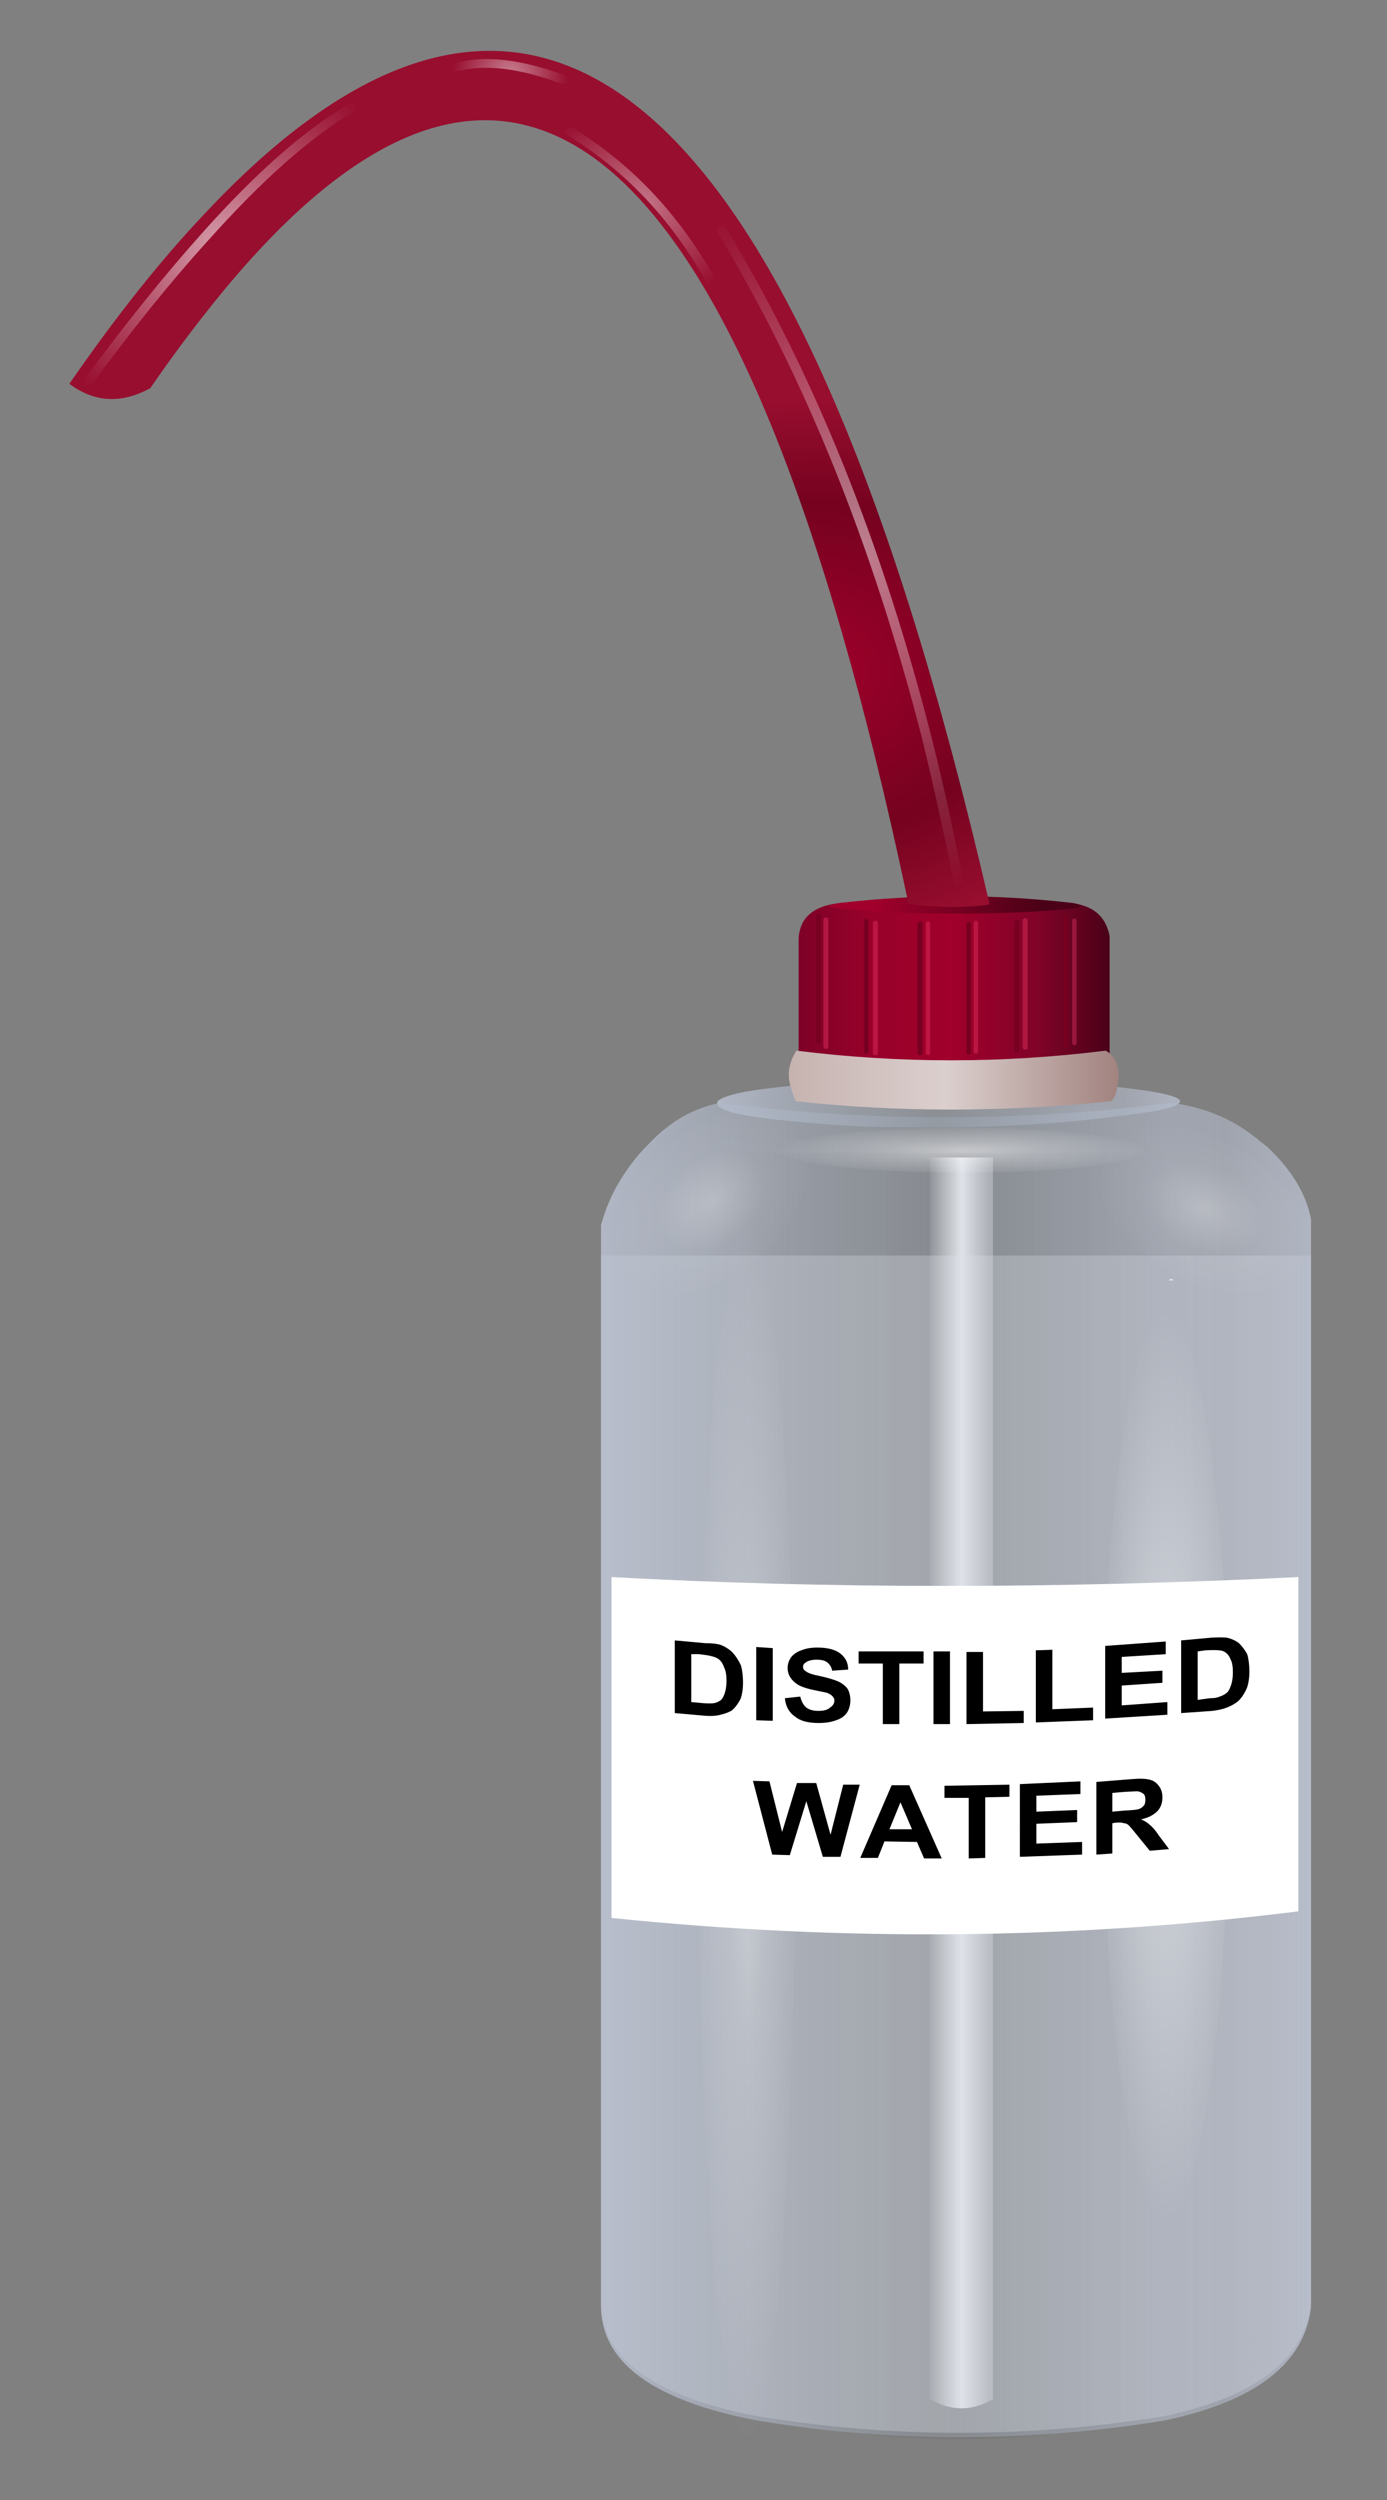 <?xml version="1.0" encoding="utf-8"?>
<!-- Generator: Adobe Illustrator 16.0.0, SVG Export Plug-In . SVG Version: 6.00 Build 0)  -->
<!DOCTYPE svg PUBLIC "-//W3C//DTD SVG 1.1//EN" "http://www.w3.org/Graphics/SVG/1.1/DTD/svg11.dtd">
<svg version="1.1" id="Layer_1" xmlns="http://www.w3.org/2000/svg" xmlns:xlink="http://www.w3.org/1999/xlink" x="0px" y="0px"
	 width="126px" height="227px" viewBox="0 0 126 227" enable-background="new 0 0 126 227" xml:space="preserve">
<rect x="0" y="0" width="126" height="227" fill="#808080" stroke="none"/>
<g>
	<g>
		<path fill-rule="evenodd" clip-rule="evenodd" fill="#FFFFFF" fill-opacity="0.337" d="M119.1,122.35v86.75
			c-0.6,5.13-5.07,8.57-13.4,10.3c-12.4,2-24.68,2-36.85,0c-9.63-1.83-14.38-5.38-14.25-10.65V114h64.5V122.35z"/>
	</g>
	<g>
		<g>
			<linearGradient id="SVGID_1_" gradientUnits="userSpaceOnUse" x1="62.05" y1="163.088" x2="113" y2="163.088">
				<stop  offset="7.843138e-003" style="stop-color:#000000;stop-opacity:0"/>
				<stop  offset="0.286" style="stop-color:#000000;stop-opacity:0.043"/>
				<stop  offset="0.565" style="stop-color:#000000;stop-opacity:0.063"/>
				<stop  offset="0.835" style="stop-color:#000000;stop-opacity:0"/>
				<stop  offset="1" style="stop-color:#000000;stop-opacity:0"/>
			</linearGradient>
			<path fill-rule="evenodd" clip-rule="evenodd" fill="url(#SVGID_1_)" d="M62.05,104.7H113v112.7c-17.47,5.43-34.45,5.43-50.95,0
				V104.7z"/>
		</g>
		<g>
			<linearGradient id="SVGID_2_" gradientUnits="userSpaceOnUse" x1="84.638" y1="161.888" x2="89.963" y2="161.888">
				<stop  offset="0" style="stop-color:#FFFFFF;stop-opacity:0.141"/>
				<stop  offset="0.51" style="stop-color:#FFFFFF"/>
				<stop  offset="1" style="stop-color:#FFFFFF;stop-opacity:0.392"/>
			</linearGradient>
			<path fill-rule="evenodd" clip-rule="evenodd" fill="url(#SVGID_2_)" d="M90.2,105.1v112.75c-1.9,1.1-3.8,1.1-5.7,0V105.1H90.2z"
				/>
		</g>
		<g>
			<linearGradient id="SVGID_3_" gradientUnits="userSpaceOnUse" x1="65.15" y1="100.184" x2="107.15" y2="100.184">
				<stop  offset="0" style="stop-color:#BAC1D1;stop-opacity:0.843"/>
				<stop  offset="0.208" style="stop-color:#AFB8C8;stop-opacity:0.592"/>
				<stop  offset="0.474" style="stop-color:#A5B0C0;stop-opacity:0.329"/>
				<stop  offset="0.804" style="stop-color:#B2BACA;stop-opacity:0.627"/>
				<stop  offset="0.878" style="stop-color:#B5BCCC;stop-opacity:0.592"/>
				<stop  offset="1" style="stop-color:#BAC1D1;stop-opacity:0.8"/>
			</linearGradient>
			<path fill-rule="evenodd" clip-rule="evenodd" fill="url(#SVGID_3_)" d="M71.3,101.75c-1.53-0.17-2.77-0.33-3.7-0.5
				c-1.63-0.3-2.45-0.67-2.45-1.1c0-0.33,0.82-0.67,2.45-1c0.93-0.17,2.17-0.33,3.7-0.5C75.43,98.22,80.4,98,86.2,98
				s10.73,0.22,14.8,0.65c4.13,0.43,6.2,0.88,6.2,1.35c0,0.3-0.78,0.6-2.35,0.9c-5.67,0.87-11.45,1.35-17.35,1.45
				c-3.03,0.03-5.98,0.02-8.85-0.05C75.95,102.17,73.5,101.98,71.3,101.75z"/>
		</g>
		<g>
			<linearGradient id="SVGID_4_" gradientUnits="userSpaceOnUse" x1="72.489" y1="89.757" x2="100.8" y2="89.757">
				<stop  offset="0" style="stop-color:#7E0127"/>
				<stop  offset="0.239" style="stop-color:#98012A"/>
				<stop  offset="0.494" style="stop-color:#A0002B"/>
				<stop  offset="0.769" style="stop-color:#810328"/>
				<stop  offset="1" style="stop-color:#4A0218"/>
			</linearGradient>
			<path fill-rule="evenodd" clip-rule="evenodd" fill="url(#SVGID_4_)" d="M100.8,85.25V95.8c-0.2,0.73-1.2,1.15-3,1.25
				C90.13,97.75,82.53,97.73,75,97c-1.93-0.27-2.75-0.77-2.45-1.5V85.25V85.2c0.13-2.1,1.65-3.18,4.55-3.25c0.1,0,0.25,0,0.45,0
				h19.1c2.4,0.07,3.78,1.08,4.15,3.05V85.25z"/>
		</g>
		<g>
			<linearGradient id="SVGID_5_" gradientUnits="userSpaceOnUse" x1="71.655" y1="98.075" x2="101.505" y2="98.075">
				<stop  offset="0" style="stop-color:#C6B3B0"/>
				<stop  offset="0.478" style="stop-color:#DBCFCD"/>
				<stop  offset="1" style="stop-color:#A28380"/>
			</linearGradient>
			<path fill-rule="evenodd" clip-rule="evenodd" fill="url(#SVGID_5_)" d="M72.35,95.4c9.37,1.17,18.73,1.17,28.1,0
				c0.87,0.5,1.25,1.37,1.15,2.6c-0.13,1.23-0.38,1.9-0.75,2c-9.77,1-19.28,1-28.55,0c-0.17-0.3-0.35-0.83-0.55-1.6
				C71.52,97.4,71.72,96.4,72.35,95.4z"/>
		</g>
		<g>
			<linearGradient id="SVGID_6_" gradientUnits="userSpaceOnUse" x1="79.287" y1="82.163" x2="94.412" y2="82.163">
				<stop  offset="0" style="stop-color:#A1002C"/>
				<stop  offset="1" style="stop-color:#4B0117"/>
			</linearGradient>
			<path fill-rule="evenodd" clip-rule="evenodd" fill="url(#SVGID_6_)" d="M76.2,82c7.1-0.83,14.2-0.83,21.3,0
				c0.53,0.13,0.8,0.22,0.8,0.25c0,0.17-1.12,0.32-3.35,0.45c-2.23,0.17-4.93,0.25-8.1,0.25c-3.17,0-5.88-0.08-8.15-0.25
				c-2.23-0.13-3.35-0.28-3.35-0.45C75.35,82.22,75.63,82.13,76.2,82z"/>
		</g>
		<g>
			
				<radialGradient id="SVGID_7_" cx="74.05" cy="60.85" r="29.3" gradientTransform="matrix(1 0 0 0.862 0 8.385)" gradientUnits="userSpaceOnUse">
				<stop  offset="0" style="stop-color:#A0002B"/>
				<stop  offset="0.6" style="stop-color:#75021F"/>
				<stop  offset="0.98" style="stop-color:#980E2F"/>
			</radialGradient>
			<path fill-rule="evenodd" clip-rule="evenodd" fill="url(#SVGID_7_)" d="M89.85,82.15c-2.47,0.3-4.95,0.27-7.45-0.1V81.9v-0.45
				c-14.97-70.6-36.27-88.2-63.9-52.8c-1.6,2.03-3.22,4.23-4.85,6.6c-2.63,1.43-5.08,1.3-7.35-0.4c4.17-6.03,8.23-11.15,12.2-15.35
				C48.9-13.03,72.68,7.77,89.85,81.9V82.15z"/>
			<linearGradient id="SVGID_8_" gradientUnits="userSpaceOnUse" x1="54.597" y1="160.725" x2="119.1" y2="160.725">
				<stop  offset="0" style="stop-color:#BAC1D1;stop-opacity:0.843"/>
				<stop  offset="0.208" style="stop-color:#AFB8C8;stop-opacity:0.592"/>
				<stop  offset="0.474" style="stop-color:#A5B0C0;stop-opacity:0.329"/>
				<stop  offset="0.804" style="stop-color:#B2BACA;stop-opacity:0.627"/>
				<stop  offset="0.878" style="stop-color:#B5BCCC;stop-opacity:0.592"/>
				<stop  offset="1" style="stop-color:#BAC1D1;stop-opacity:0.8"/>
			</linearGradient>
			<path fill-rule="evenodd" clip-rule="evenodd" fill="url(#SVGID_8_)" d="M119.1,111.25v11.5v86.75c-0.6,5.13-5.07,8.57-13.4,10.3
				c-12.4,2-24.68,2-36.85,0c-9.63-1.83-14.38-5.38-14.25-10.65v-97.9c0.6-2.3,1.77-4.47,3.5-6.5c0.33-0.37,0.67-0.72,1-1.05
				c1.83-1.9,3.92-3.08,6.25-3.55c13.63,1.73,27.27,1.73,40.9,0h0.2c3.13,0.4,5.83,1.58,8.1,3.55c0.3,0.2,0.6,0.45,0.9,0.75
				c2,1.97,3.22,4.05,3.65,6.25V111.25z M106.6,116.25c-0.1-0.13-0.25-0.13-0.45,0c0.1,0,0.2,0,0.3,0
				C106.52,116.25,106.57,116.25,106.6,116.25z"/>
			<path fill-rule="evenodd" clip-rule="evenodd" fill="#FFFFFF" d="M106.6,116.25c-0.03,0-0.08,0-0.15,0c-0.1,0-0.2,0-0.3,0
				C106.35,116.12,106.5,116.12,106.6,116.25z"/>
		</g>
		<g>
			<path fill-rule="evenodd" clip-rule="evenodd" fill="#770021" d="M83.55,83.65c0.07,0,0.13,0.03,0.2,0.1
				c0.03,0.03,0.05,0.07,0.05,0.1v11.8c0,0.03-0.02,0.08-0.05,0.15c-0.07,0-0.13,0-0.2,0h-0.1c-0.07-0.07-0.1-0.12-0.1-0.15v-11.8
				c0-0.03,0.03-0.07,0.1-0.1C83.45,83.68,83.48,83.65,83.55,83.65z M87.8,83.9c0-0.07,0.02-0.1,0.05-0.1
				c0.03-0.07,0.08-0.1,0.15-0.1s0.12,0.03,0.15,0.1c0.03,0,0.05,0.03,0.05,0.1v11.65c0,0.07-0.02,0.12-0.05,0.15
				c-0.03,0.03-0.08,0.05-0.15,0.05s-0.12-0.02-0.15-0.05c-0.03-0.03-0.05-0.08-0.05-0.15V83.9z M92.25,83.6
				c0.03-0.03,0.08-0.05,0.15-0.05c0.07,0,0.12,0.02,0.15,0.05s0.05,0.08,0.05,0.15v11.6c0,0.07-0.02,0.12-0.05,0.15
				s-0.08,0.05-0.15,0.05c-0.07,0-0.12-0.02-0.15-0.05c-0.07-0.03-0.1-0.08-0.1-0.15v-11.6C92.15,83.68,92.18,83.63,92.25,83.6z
				 M74.5,83.05c0.03,0.03,0.05,0.07,0.05,0.1v11.4c0,0.07-0.02,0.12-0.05,0.15c-0.03,0.03-0.08,0.05-0.15,0.05
				c-0.07,0-0.12-0.02-0.15-0.05c-0.03-0.03-0.05-0.08-0.05-0.15v-11.4c0-0.03,0.02-0.07,0.05-0.1c0.03-0.07,0.08-0.1,0.15-0.1
				C74.42,82.95,74.47,82.98,74.5,83.05z M97,83.1c0.03,0.03,0.05,0.08,0.05,0.15v11.7c0,0.03-0.02,0.08-0.05,0.15
				c-0.07,0.03-0.12,0.05-0.15,0.05c-0.07,0-0.12-0.02-0.15-0.05c-0.07-0.07-0.1-0.12-0.1-0.15v-11.7c0-0.07,0.03-0.12,0.1-0.15
				c0.03-0.03,0.08-0.05,0.15-0.05C96.88,83.05,96.93,83.07,97,83.1z M78.55,83.5c0.03-0.03,0.08-0.05,0.15-0.05
				s0.12,0.02,0.15,0.05c0.03,0.03,0.05,0.07,0.05,0.1v11.9c0,0.03-0.02,0.08-0.05,0.15c-0.03,0-0.08,0-0.15,0s-0.12,0-0.15,0
				c-0.03-0.07-0.05-0.12-0.05-0.15V83.6C78.5,83.57,78.52,83.53,78.55,83.5z"/>
			<path fill-rule="evenodd" clip-rule="evenodd" fill="#FF3E73" fill-opacity="0.341" d="M92.9,83.55c0-0.07,0.03-0.1,0.1-0.1
				c0.03-0.07,0.07-0.1,0.1-0.1c0.07,0,0.13,0.03,0.2,0.1c0.03,0,0.05,0.03,0.05,0.1v11.6c0,0.03-0.02,0.08-0.05,0.15
				c-0.07,0-0.13,0-0.2,0c-0.03,0-0.07,0-0.1,0c-0.07-0.07-0.1-0.12-0.1-0.15V83.55z M84.1,83.85c0-0.03,0.02-0.07,0.05-0.1
				c0.03-0.07,0.08-0.1,0.15-0.1s0.12,0.03,0.15,0.1c0.03,0.03,0.05,0.07,0.05,0.1V95.6c0,0.03-0.02,0.08-0.05,0.15
				c-0.03,0.03-0.08,0.05-0.15,0.05s-0.12-0.02-0.15-0.05c-0.03-0.07-0.05-0.12-0.05-0.15V83.85z M97.6,83.4
				c0.07,0,0.12,0.02,0.15,0.05c0.03,0.03,0.05,0.08,0.05,0.15v11.1c0,0.07-0.02,0.12-0.05,0.15s-0.08,0.05-0.15,0.05
				c-0.07,0-0.12-0.02-0.15-0.05s-0.05-0.08-0.05-0.15V83.6c0-0.07,0.02-0.12,0.05-0.15C97.48,83.42,97.53,83.4,97.6,83.4z
				 M88.45,83.8c0-0.03,0.02-0.07,0.05-0.1c0.03-0.07,0.08-0.1,0.15-0.1c0.07,0,0.12,0.03,0.15,0.1c0.03,0.03,0.05,0.07,0.05,0.1
				v11.7c0,0.03-0.02,0.08-0.05,0.15c-0.03,0-0.08,0-0.15,0c-0.07,0-0.12,0-0.15,0c-0.03-0.07-0.05-0.12-0.05-0.15V83.8z M79.5,83.6
				c0.07,0,0.13,0.02,0.2,0.05c0.03,0.03,0.05,0.08,0.05,0.15v11.85c0,0.03-0.02,0.08-0.05,0.15c-0.07,0-0.13,0-0.2,0
				c-0.03,0-0.07,0-0.1,0c-0.07-0.07-0.1-0.12-0.1-0.15V83.8c0-0.07,0.03-0.12,0.1-0.15C79.43,83.62,79.47,83.6,79.5,83.6z
				 M75.05,83.3c0.03,0,0.08,0.02,0.15,0.05c0.03,0.03,0.05,0.07,0.05,0.1v11.6c0,0.07-0.02,0.12-0.05,0.15
				c-0.07,0.03-0.12,0.05-0.15,0.05c-0.07,0-0.12-0.02-0.15-0.05c-0.07-0.03-0.1-0.08-0.1-0.15v-11.6c0-0.03,0.03-0.07,0.1-0.1
				C74.93,83.32,74.98,83.3,75.05,83.3z"/>
		</g>
		<g>
			<path fill-rule="evenodd" clip-rule="evenodd" fill="none" d="M73.2,95.15c8.47,1.23,17.47,1.23,27,0"/>
			<path fill-rule="evenodd" clip-rule="evenodd" fill="none" d="M72.8,95.8c10,1.1,19.35,1,28.05-0.3"/>
			<path fill-rule="evenodd" clip-rule="evenodd" fill="none" d="M72.6,99.9c10,1.07,19.32,0.95,27.95-0.35"/>
			<path fill-rule="evenodd" clip-rule="evenodd" fill="none" d="M83.2,82.15c2.57,0.57,5.05,0.57,7.45,0"/>
			<path fill-rule="evenodd" clip-rule="evenodd" fill="none" d="M75.35,82.6c7.03,0.7,14.33,0.7,21.9,0"/>
			<path fill-rule="evenodd" clip-rule="evenodd" fill="none" d="M66.3,100.35c9.23,1.1,19.57,1.28,31,0.55"/>
		</g>
		<g>
			
				<radialGradient id="SVGID_9_" cx="76.7" cy="49.9" r="35.913" gradientTransform="matrix(1 0 0 0.894 0 5.297)" gradientUnits="userSpaceOnUse">
				<stop  offset="0" style="stop-color:#FFFFFF;stop-opacity:0.51"/>
				<stop  offset="1" style="stop-color:#FBFBFB;stop-opacity:0"/>
			</radialGradient>
			<path fill-rule="evenodd" clip-rule="evenodd" fill="url(#SVGID_9_)" d="M65.7,20.5c0.1,0.03,0.18,0.1,0.25,0.2
				c7.93,13.1,14.17,28.55,18.7,46.35c1.07,4.23,2.03,8.63,2.9,13.2c0.03,0.07,0.02,0.15-0.05,0.25c-0.07,0.07-0.17,0.12-0.3,0.15
				c-0.1,0.03-0.2,0.02-0.3-0.05c-0.1-0.07-0.17-0.15-0.2-0.25c-0.9-4.5-1.87-8.88-2.9-13.15c-4.53-17.73-10.75-33.12-18.65-46.15
				c-0.03-0.1-0.03-0.22,0-0.35c0.03-0.1,0.12-0.17,0.25-0.2C65.47,20.43,65.57,20.43,65.7,20.5z"/>
			
				<radialGradient id="SVGID_10_" cx="58.1" cy="18.5" r="10.425" gradientTransform="matrix(1 0 0 0.893 0 1.974)" gradientUnits="userSpaceOnUse">
				<stop  offset="0" style="stop-color:#FFFFFF;stop-opacity:0.431"/>
				<stop  offset="1" style="stop-color:#FBFBFB;stop-opacity:0"/>
			</radialGradient>
			<path fill-rule="evenodd" clip-rule="evenodd" fill="url(#SVGID_10_)" d="M66.4,28.35c-0.03,0.07-0.12,0.13-0.25,0.2
				c-0.1,0.03-0.2,0.05-0.3,0.05c-0.1-0.07-0.18-0.15-0.25-0.25c-3.4-7.1-8.1-12.47-14.1-16.1c-0.1-0.07-0.17-0.15-0.2-0.25
				c-0.03-0.1,0-0.2,0.1-0.3c0.07-0.1,0.15-0.17,0.25-0.2c0.1,0,0.22,0.03,0.35,0.1c6.13,3.73,10.93,9.22,14.4,16.45
				C66.43,28.15,66.43,28.25,66.4,28.35z"/>
			
				<radialGradient id="SVGID_11_" cx="46.35" cy="6.65" r="5.3" gradientTransform="matrix(1 0 0 0.894 0 0.706)" gradientUnits="userSpaceOnUse">
				<stop  offset="0" style="stop-color:#FFFFFF;stop-opacity:0.463"/>
				<stop  offset="1" style="stop-color:#FBFBFB;stop-opacity:0"/>
			</radialGradient>
			<path fill-rule="evenodd" clip-rule="evenodd" fill="url(#SVGID_11_)" d="M41.2,5.85c0.03-0.07,0.12-0.12,0.25-0.15
				c2.6-0.7,5.9-0.32,9.9,1.15c0.1,0.03,0.17,0.1,0.2,0.2c0.07,0.1,0.08,0.2,0.05,0.3c-0.07,0.1-0.15,0.17-0.25,0.2
				C51.22,7.62,51.1,7.63,51,7.6c-3.77-1.4-6.88-1.78-9.35-1.15c-0.1,0.03-0.22,0.02-0.35-0.05c-0.07-0.07-0.12-0.15-0.15-0.25
				C41.08,6.05,41.1,5.95,41.2,5.85z"/>
			
				<radialGradient id="SVGID_12_" cx="19.952" cy="22.209" r="18.817" gradientTransform="matrix(1 0 0 0.894 0 2.36)" gradientUnits="userSpaceOnUse">
				<stop  offset="0" style="stop-color:#FFFFFF;stop-opacity:0.577"/>
				<stop  offset="1" style="stop-color:#FBFBFB;stop-opacity:0"/>
			</radialGradient>
			<path fill-rule="evenodd" clip-rule="evenodd" fill="url(#SVGID_12_)" d="M31.7,9.45c0.1-0.07,0.2-0.1,0.3-0.1
				c0.13,0.03,0.23,0.1,0.3,0.2c0.07,0.1,0.08,0.2,0.05,0.3s-0.08,0.18-0.15,0.25c-3.93,2.3-8.38,6.23-13.35,11.8
				c-3.3,3.63-6.8,7.97-10.5,13c-0.07,0.07-0.17,0.12-0.3,0.15c-0.1,0.03-0.2,0.02-0.3-0.05s-0.17-0.15-0.2-0.25
				c-0.03-0.1,0-0.2,0.1-0.3c3.73-5.03,7.23-9.38,10.5-13.05C23.18,15.73,27.7,11.75,31.7,9.45z"/>
		</g>
		
			<radialGradient id="SVGID_13_" cx="-172.103" cy="-119.426" r="22.916" gradientTransform="matrix(0.286 0 0 1.821 155.164 377.774)" gradientUnits="userSpaceOnUse">
			<stop  offset="0" style="stop-color:#FFFFFF;stop-opacity:0.377"/>
			<stop  offset="0.408" style="stop-color:#FFFFFF;stop-opacity:0.271"/>
			<stop  offset="1" style="stop-color:#FFFFFF;stop-opacity:0"/>
		</radialGradient>
		<path fill-rule="evenodd" clip-rule="evenodd" fill="url(#SVGID_13_)" d="M105.91,201.1c-1.56,0-2.91-4.01-4.04-12.02
			c-1.12-7.95-1.67-17.55-1.67-28.78c0-11.23,0.56-20.85,1.67-28.87c1.13-8.01,2.47-12.02,4.04-12.02c1.57,0,2.92,4.01,4.04,12.02
			s1.67,17.64,1.67,28.87c0,11.23-0.56,20.82-1.67,28.78C108.83,197.1,107.48,201.1,105.91,201.1z"/>
		
			<radialGradient id="SVGID_14_" cx="-172.1" cy="-119.425" r="22.914" gradientTransform="matrix(0.218 0 0 2.444 105.421 458.324)" gradientUnits="userSpaceOnUse">
			<stop  offset="0" style="stop-color:#FFFFFF;stop-opacity:0.377"/>
			<stop  offset="0.341" style="stop-color:#FFFFFF;stop-opacity:0.169"/>
			<stop  offset="0.745" style="stop-color:#FFFFFF;stop-opacity:0.063"/>
			<stop  offset="1" style="stop-color:#FFFFFF;stop-opacity:0"/>
		</radialGradient>
		<path fill-rule="evenodd" clip-rule="evenodd" fill="url(#SVGID_14_)" d="M67.88,221.29c-1.19,0-2.22-5.38-3.08-16.13
			c-0.85-10.67-1.28-23.54-1.28-38.61c0-15.07,0.42-27.98,1.28-38.73c0.86-10.75,1.88-16.13,3.08-16.13c1.2,0,2.23,5.38,3.08,16.13
			s1.28,23.66,1.28,38.73c0,15.07-0.43,27.94-1.28,38.61C70.1,215.92,69.08,221.29,67.88,221.29z"/>
		
			<radialGradient id="SVGID_15_" cx="-172.098" cy="-119.425" r="22.913" gradientTransform="matrix(0 0.102 -0.742 0 -1.194 122.039)" gradientUnits="userSpaceOnUse">
			<stop  offset="0" style="stop-color:#FFFFFF;stop-opacity:0.498"/>
			<stop  offset="0.408" style="stop-color:#FFFFFF;stop-opacity:0.271"/>
			<stop  offset="1" style="stop-color:#FFFFFF;stop-opacity:0"/>
		</radialGradient>
		<path fill-rule="evenodd" clip-rule="evenodd" fill="url(#SVGID_15_)" d="M70.77,104.44c0-0.56,1.63-1.04,4.9-1.44
			c3.24-0.4,7.15-0.6,11.72-0.6s8.5,0.2,11.76,0.6c3.26,0.4,4.9,0.88,4.9,1.44c0,0.56-1.63,1.04-4.9,1.44
			c-3.26,0.4-7.18,0.6-11.76,0.6s-8.48-0.2-11.72-0.6C72.41,105.48,70.77,105,70.77,104.44z"/>
		
			<radialGradient id="SVGID_16_" cx="-172.1" cy="-119.425" r="22.914" gradientTransform="matrix(0.255 0.209 -0.315 0.322 70.938 183.494)" gradientUnits="userSpaceOnUse">
			<stop  offset="0" style="stop-color:#FFFFFF;stop-opacity:0.251"/>
			<stop  offset="0.533" style="stop-color:#FFFFFF;stop-opacity:0.047"/>
			<stop  offset="0.745" style="stop-color:#FFFFFF;stop-opacity:0.028"/>
			<stop  offset="1" style="stop-color:#FFFFFF;stop-opacity:0"/>
		</radialGradient>
		<path fill-rule="evenodd" clip-rule="evenodd" fill="url(#SVGID_16_)" d="M57.68,116.26c-1.39-1.15-1.9-2.84-1.51-5.08
			c0.38-2.22,1.55-4.32,3.49-6.3c1.94-1.98,4.11-3.27,6.49-3.87c2.39-0.59,4.28-0.31,5.67,0.83c1.4,1.15,1.9,2.84,1.51,5.08
			s-1.56,4.34-3.51,6.32s-4.1,3.27-6.47,3.85C60.97,117.69,59.08,117.42,57.68,116.26z"/>
		
			<radialGradient id="SVGID_17_" cx="-172.1" cy="-119.423" r="22.913" gradientTransform="matrix(-0.218 0.24 -0.379 -0.261 26.626 119.922)" gradientUnits="userSpaceOnUse">
			<stop  offset="0" style="stop-color:#FFFFFF;stop-opacity:0.251"/>
			<stop  offset="0.533" style="stop-color:#FFFFFF;stop-opacity:0.047"/>
			<stop  offset="0.745" style="stop-color:#FFFFFF;stop-opacity:0.028"/>
			<stop  offset="1" style="stop-color:#FFFFFF;stop-opacity:0"/>
		</radialGradient>
		<path fill-rule="evenodd" clip-rule="evenodd" fill="url(#SVGID_17_)" d="M100.88,103.93c1.19-1.31,3.05-1.87,5.57-1.66
			c2.5,0.2,4.92,1.11,7.26,2.72s3.91,3.46,4.72,5.55c0.81,2.1,0.62,3.8-0.58,5.11c-1.2,1.32-3.06,1.88-5.57,1.66
			c-2.52-0.21-4.94-1.13-7.28-2.74c-2.33-1.61-3.9-3.46-4.7-5.54C99.49,106.95,99.68,105.25,100.88,103.93z"/>
		<g>
			<path fill-rule="evenodd" clip-rule="evenodd" fill="#FFFFFF" d="M117.95,173.55c-20.5,2.57-41.3,2.77-62.4,0.6V143.2
				c19.6,1.07,40.4,1.07,62.4,0V173.55z"/>
		</g>
		<g>
			<path fill-rule="evenodd" clip-rule="evenodd" d="M110.05,148.7c0.6-0.03,1.07-0.03,1.4,0c0.43,0.1,0.8,0.27,1.1,0.5
				c0.3,0.3,0.55,0.63,0.75,1c0.13,0.43,0.2,0.97,0.2,1.6c0,0.53-0.07,1-0.2,1.4c-0.2,0.5-0.47,0.92-0.8,1.25
				c-0.27,0.23-0.62,0.43-1.05,0.6c-0.33,0.13-0.77,0.23-1.3,0.3l-2.85,0.2v-6.6L110.05,148.7z M110.7,149.85
				c-0.2-0.03-0.6-0.03-1.2,0l-0.7,0.1v4.4l1.1-0.15c0.4,0,0.7-0.05,0.9-0.15c0.23-0.07,0.45-0.18,0.65-0.35
				c0.13-0.1,0.25-0.3,0.35-0.6c0.13-0.33,0.2-0.75,0.2-1.25c0-0.53-0.07-0.92-0.2-1.15c-0.1-0.27-0.23-0.47-0.4-0.6
				C111.2,149.93,110.97,149.85,110.7,149.85z M106.05,155.7l-5.65,0.35v-6.6l5.5-0.4v1.15l-4,0.25v1.45l3.7-0.2v1.1l-3.7,0.25v1.8
				l4.15-0.3V155.7z M105.3,162.2c0.2,0.27,0.3,0.6,0.3,1c0,0.5-0.15,0.92-0.45,1.25c-0.37,0.37-0.87,0.62-1.5,0.75
				c0.33,0.13,0.6,0.3,0.8,0.5c0.23,0.17,0.52,0.5,0.85,1l0.9,1.2l-1.75,0.15l-1.1-1.35c-0.4-0.5-0.67-0.82-0.8-0.95
				c-0.13-0.13-0.28-0.2-0.45-0.2c-0.17-0.07-0.42-0.08-0.75-0.05l-0.3,0.05v2.75l-1.45,0.1v-6.6l3.15-0.25
				c0.77-0.07,1.33-0.05,1.7,0.05C104.78,161.67,105.07,161.87,105.3,162.2z M70.2,149.65v6.6l-1.5-0.05v-6.65L70.2,149.65z
				 M65.45,149.35c0.43,0.17,0.8,0.4,1.1,0.7c0.3,0.33,0.55,0.72,0.75,1.15c0.13,0.43,0.2,0.97,0.2,1.6c0,0.53-0.07,1-0.2,1.4
				c-0.2,0.43-0.47,0.8-0.8,1.1c-0.27,0.17-0.62,0.3-1.05,0.4c-0.33,0.1-0.77,0.13-1.3,0.1l-2.85-0.25v-6.6l2.75,0.25
				C64.65,149.2,65.12,149.25,65.45,149.35z M71.55,151.45c0-0.33,0.1-0.65,0.3-0.95c0.23-0.3,0.55-0.52,0.95-0.65
				c0.4-0.17,0.88-0.25,1.45-0.25c0.93,0,1.63,0.18,2.1,0.55c0.47,0.37,0.7,0.85,0.7,1.45l-1.45,0.1c-0.07-0.33-0.22-0.58-0.45-0.75
				c-0.2-0.17-0.52-0.25-0.95-0.25s-0.77,0.08-1,0.25c-0.17,0.1-0.25,0.23-0.25,0.4c0,0.17,0.08,0.3,0.25,0.4
				c0.2,0.17,0.65,0.32,1.35,0.45c0.73,0.17,1.28,0.33,1.65,0.5c0.33,0.17,0.6,0.38,0.8,0.65c0.17,0.3,0.25,0.65,0.25,1.05
				c0,0.4-0.1,0.77-0.3,1.1c-0.23,0.33-0.57,0.57-1,0.7c-0.43,0.17-0.97,0.25-1.6,0.25c-0.97,0-1.68-0.2-2.15-0.6
				c-0.53-0.37-0.83-0.92-0.9-1.65l1.4-0.15c0.1,0.43,0.28,0.77,0.55,1c0.27,0.2,0.63,0.3,1.1,0.3c0.5,0,0.85-0.1,1.05-0.3
				c0.27-0.17,0.4-0.38,0.4-0.65c0-0.13-0.05-0.25-0.15-0.35c-0.1-0.13-0.28-0.25-0.55-0.35c-0.17-0.03-0.57-0.12-1.2-0.25
				c-0.8-0.17-1.35-0.38-1.65-0.65C71.78,152.43,71.55,151.98,71.55,151.45z M65.4,150.75c-0.17-0.17-0.4-0.28-0.7-0.35
				c-0.2-0.07-0.6-0.13-1.2-0.2h-0.7v4.35l1.1,0.1c0.43,0.03,0.75,0.03,0.95,0c0.2-0.03,0.4-0.12,0.6-0.25
				c0.13-0.1,0.25-0.28,0.35-0.55c0.13-0.33,0.2-0.75,0.2-1.25s-0.07-0.88-0.2-1.15C65.7,151.15,65.57,150.92,65.4,150.75z
				 M69.9,161.75l1.15,4.6l1.35-4.45h1.75l1.3,4.7l1.15-4.55h1.5l-1.75,6.55h-1.6l-1.5-5.05l-1.5,4.9l-1.6-0.05l-1.75-6.7
				L69.9,161.75z M78,151.05v-1.1h5.9v1.1h-2.2v5.5h-1.5v-5.5H78z M82.6,162.1l2.95,6.65h-1.6l-0.65-1.5l-2.95-0.05l-0.6,1.5h-1.6
				l2.85-6.6H82.6z M95.6,149.8v5.4l3.7-0.15v1.15l-5.2,0.2v-6.55L95.6,149.8z M89.3,150v5.4l3.7-0.05v1.1l-5.2,0.1V150H89.3z
				 M86.3,149.95v6.6h-1.5v-6.6H86.3z M91.7,162.05v1.1l-2.2,0.05v5.5l-1.5,0.05v-5.5h-2.2v-1.1L91.7,162.05z M98.15,161.75v1.15
				l-4,0.15v1.45l3.7-0.15v1.1l-3.7,0.15v1.8l4.15-0.15v1.15l-5.65,0.2V162L98.15,161.75z M102.15,164.4
				c0.73-0.03,1.18-0.08,1.35-0.15s0.32-0.18,0.45-0.35c0.07-0.13,0.1-0.3,0.1-0.5c0-0.23-0.05-0.4-0.15-0.5
				c-0.17-0.13-0.35-0.22-0.55-0.25c-0.17,0-0.55,0.02-1.15,0.05l-1.15,0.1v1.7L102.15,164.4z M81.8,163.65l-1,2.45h2.05
				L81.8,163.65z"/>
		</g>
	</g>
</g>
</svg>
